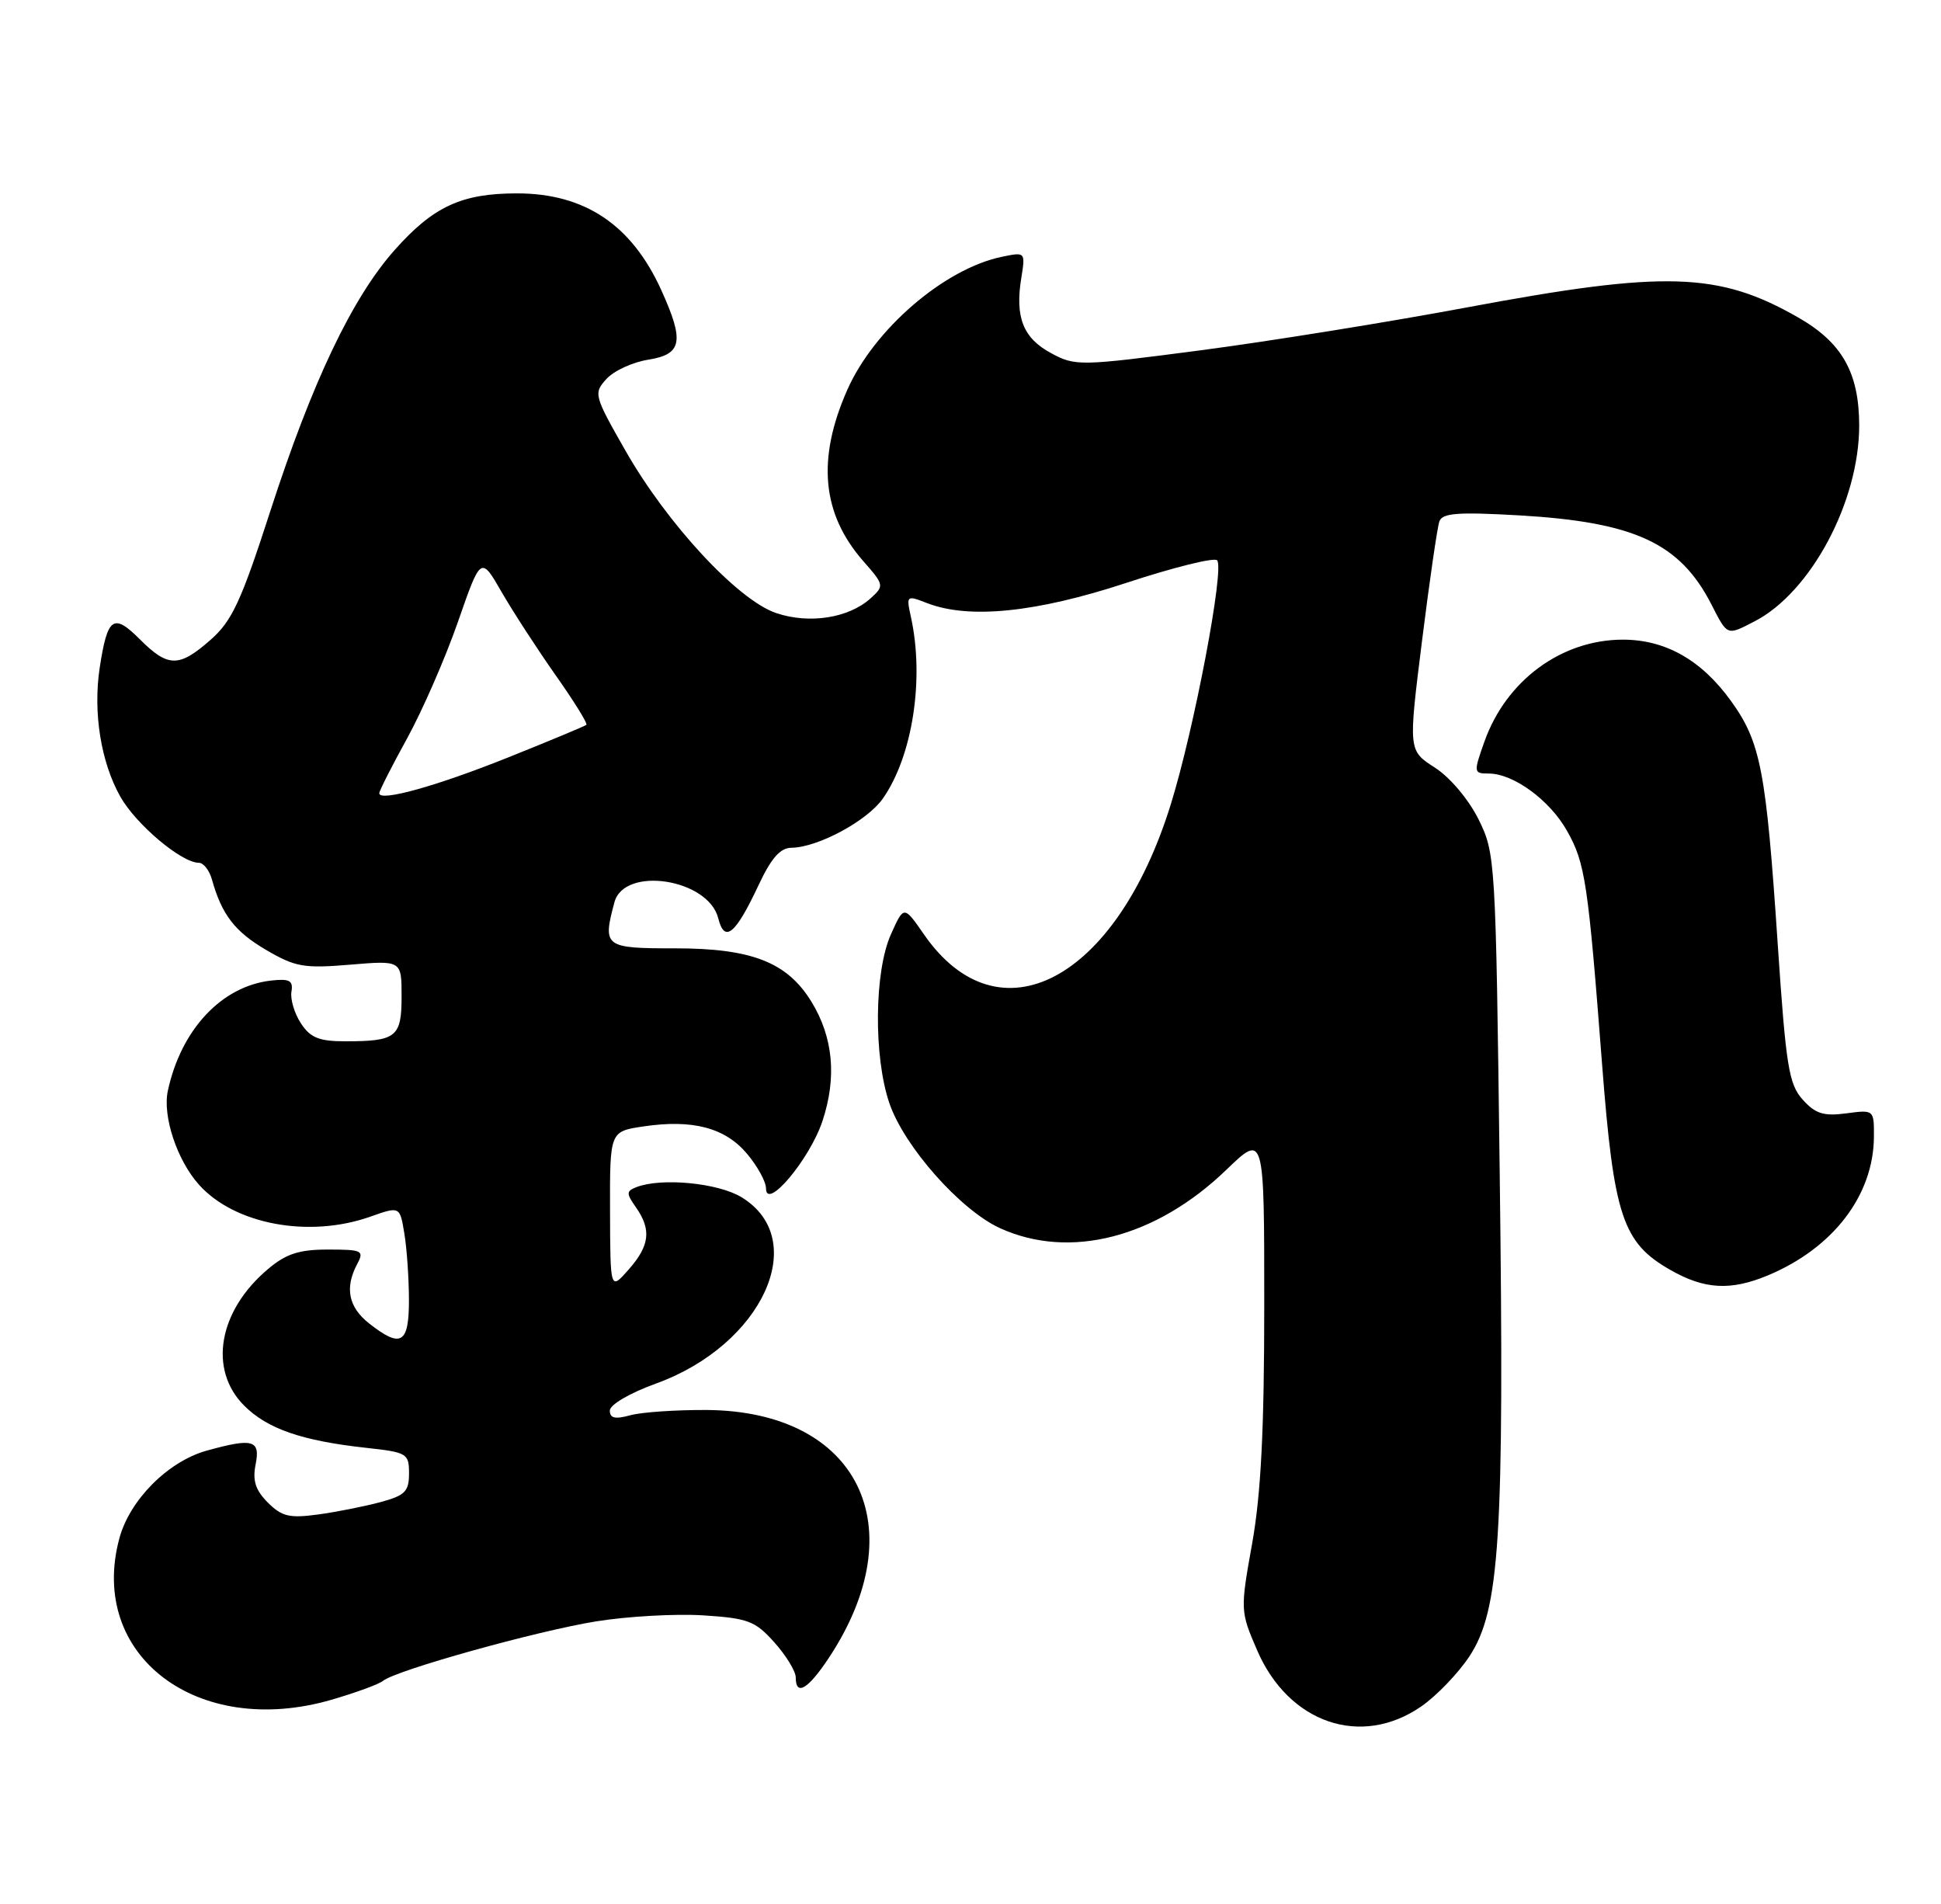 <?xml version="1.0" encoding="UTF-8" standalone="no"?>
<!DOCTYPE svg PUBLIC "-//W3C//DTD SVG 1.1//EN" "http://www.w3.org/Graphics/SVG/1.1/DTD/svg11.dtd" >
<svg xmlns="http://www.w3.org/2000/svg" xmlns:xlink="http://www.w3.org/1999/xlink" version="1.1" viewBox="0 0 261 256">
 <g >
 <path fill="currentColor"
d=" M 191.12 229.42 C 193.17 228.00 196.07 224.98 197.57 222.72 C 201.68 216.50 202.29 206.81 201.66 157.65 C 201.13 115.45 201.08 114.73 198.81 110.15 C 197.48 107.48 194.99 104.52 192.94 103.20 C 189.37 100.91 189.37 100.91 191.21 86.20 C 192.22 78.12 193.27 70.87 193.55 70.10 C 193.95 68.97 196.03 68.82 204.28 69.29 C 219.80 70.19 225.89 73.01 230.12 81.25 C 232.32 85.54 232.17 85.48 235.95 83.53 C 243.50 79.62 250.00 67.45 250.00 57.21 C 249.99 50.11 247.71 46.07 241.81 42.69 C 231.10 36.56 223.93 36.34 197.26 41.33 C 186.68 43.31 170.52 45.91 161.35 47.11 C 145.17 49.23 144.59 49.24 141.32 47.47 C 137.58 45.46 136.47 42.65 137.33 37.38 C 137.89 33.87 137.89 33.87 134.70 34.53 C 126.97 36.14 117.54 44.26 113.93 52.42 C 109.82 61.72 110.51 69.09 116.09 75.45 C 118.90 78.65 118.92 78.76 117.06 80.45 C 114.12 83.10 108.84 83.93 104.38 82.43 C 99.23 80.69 89.76 70.50 84.12 60.62 C 79.87 53.17 79.79 52.88 81.54 50.96 C 82.53 49.86 85.06 48.69 87.17 48.36 C 91.73 47.63 92.05 45.91 88.92 39.00 C 84.93 30.22 78.64 26.00 69.51 26.00 C 62.07 26.00 58.27 27.76 53.07 33.61 C 47.33 40.08 41.97 51.35 36.33 68.77 C 32.42 80.87 31.19 83.50 28.32 86.02 C 24.06 89.77 22.60 89.75 18.78 85.93 C 15.24 82.39 14.44 82.97 13.40 89.83 C 12.50 95.79 13.57 102.47 16.17 107.09 C 18.27 110.83 24.40 116.00 26.74 116.00 C 27.36 116.00 28.15 117.01 28.50 118.25 C 29.82 122.97 31.57 125.25 35.79 127.72 C 39.70 130.01 40.87 130.22 47.07 129.70 C 54.00 129.12 54.00 129.12 54.00 133.95 C 54.00 139.44 53.30 140.00 46.44 140.00 C 42.90 140.00 41.74 139.53 40.46 137.58 C 39.59 136.25 39.02 134.34 39.19 133.33 C 39.44 131.84 38.94 131.56 36.50 131.83 C 29.84 132.55 24.35 138.39 22.57 146.65 C 21.83 150.06 23.82 156.04 26.79 159.32 C 31.59 164.63 41.55 166.48 49.76 163.59 C 53.77 162.17 53.77 162.17 54.37 165.84 C 54.71 167.85 54.98 171.86 54.99 174.75 C 55.00 180.68 53.93 181.31 49.63 177.93 C 46.85 175.74 46.33 173.13 48.04 169.93 C 48.99 168.14 48.70 168.00 44.11 168.00 C 40.22 168.00 38.48 168.56 36.04 170.62 C 29.37 176.23 27.99 184.14 32.83 188.98 C 35.96 192.11 40.59 193.71 49.25 194.66 C 54.74 195.26 55.00 195.41 55.00 198.10 C 55.00 200.53 54.46 201.07 51.15 201.96 C 49.03 202.53 45.26 203.28 42.77 203.62 C 38.93 204.14 37.90 203.90 36.02 202.02 C 34.35 200.35 33.94 199.07 34.37 196.90 C 35.03 193.59 34.02 193.31 27.78 195.04 C 22.59 196.49 17.44 201.66 16.05 206.83 C 11.81 222.56 26.53 233.76 44.57 228.53 C 47.83 227.58 50.95 226.44 51.50 225.99 C 53.24 224.56 72.17 219.28 80.16 217.99 C 84.37 217.31 90.84 216.95 94.54 217.18 C 100.59 217.57 101.55 217.93 104.13 220.82 C 105.71 222.59 107.00 224.70 107.00 225.52 C 107.00 228.10 108.65 227.13 111.45 222.90 C 123.10 205.29 115.40 189.70 95.00 189.57 C 90.88 189.55 86.26 189.86 84.75 190.28 C 82.71 190.84 82.00 190.68 82.00 189.65 C 82.00 188.86 84.68 187.29 88.25 186.00 C 102.54 180.81 109.03 166.65 99.72 160.97 C 96.56 159.04 88.97 158.31 85.60 159.60 C 84.20 160.14 84.19 160.44 85.51 162.32 C 87.62 165.33 87.37 167.47 84.53 170.69 C 82.06 173.50 82.06 173.50 82.03 162.81 C 82.00 152.12 82.00 152.12 86.49 151.45 C 93.11 150.46 97.49 151.61 100.44 155.11 C 101.85 156.78 103.00 158.88 103.00 159.76 C 103.00 162.87 108.89 155.86 110.59 150.73 C 112.55 144.84 112.04 139.42 109.08 134.63 C 105.82 129.35 101.05 127.50 90.75 127.50 C 81.27 127.51 81.01 127.31 82.62 121.31 C 83.93 116.40 95.24 118.14 96.58 123.46 C 97.43 126.84 98.89 125.64 101.99 119.03 C 103.70 115.38 104.91 113.99 106.42 113.98 C 109.97 113.94 116.60 110.37 118.71 107.37 C 122.71 101.66 124.32 91.29 122.49 82.96 C 121.85 80.04 121.89 80.01 124.67 81.09 C 130.31 83.27 139.31 82.36 151.44 78.37 C 157.76 76.29 163.26 74.92 163.66 75.33 C 164.69 76.36 160.57 98.05 157.43 108.15 C 150.07 131.86 134.31 140.16 124.25 125.64 C 121.54 121.73 121.54 121.73 119.80 125.62 C 117.56 130.60 117.45 142.04 119.59 148.32 C 121.58 154.15 129.16 162.71 134.48 165.13 C 143.87 169.40 155.43 166.41 164.91 157.27 C 170.00 152.37 170.00 152.37 170.00 175.38 C 170.00 192.20 169.56 200.83 168.38 207.47 C 166.77 216.47 166.77 216.61 169.03 221.85 C 173.26 231.68 183.02 235.03 191.12 229.42 Z  M 237.73 171.47 C 246.50 167.80 251.93 160.71 251.98 152.85 C 252.00 149.20 251.99 149.19 248.25 149.69 C 245.21 150.09 244.10 149.74 242.40 147.84 C 240.54 145.77 240.15 143.37 239.05 127.00 C 237.48 103.53 236.76 99.79 232.75 94.23 C 228.80 88.75 223.95 86.00 218.23 86.00 C 209.96 86.00 202.50 91.50 199.59 99.75 C 198.13 103.87 198.15 104.00 200.18 104.00 C 203.51 104.00 208.40 107.58 210.72 111.72 C 213.16 116.05 213.54 118.57 215.44 143.26 C 217.01 163.53 218.19 167.08 224.59 170.73 C 229.20 173.37 232.71 173.56 237.73 171.47 Z  M 51.00 106.65 C 51.00 106.33 52.68 103.02 54.74 99.28 C 56.79 95.55 59.87 88.51 61.57 83.63 C 64.66 74.75 64.66 74.75 67.47 79.63 C 69.02 82.31 72.29 87.34 74.74 90.82 C 77.19 94.29 79.04 97.28 78.85 97.45 C 78.66 97.62 73.96 99.58 68.42 101.80 C 58.70 105.70 51.00 107.84 51.00 106.65 Z "/>
</g>
</svg>